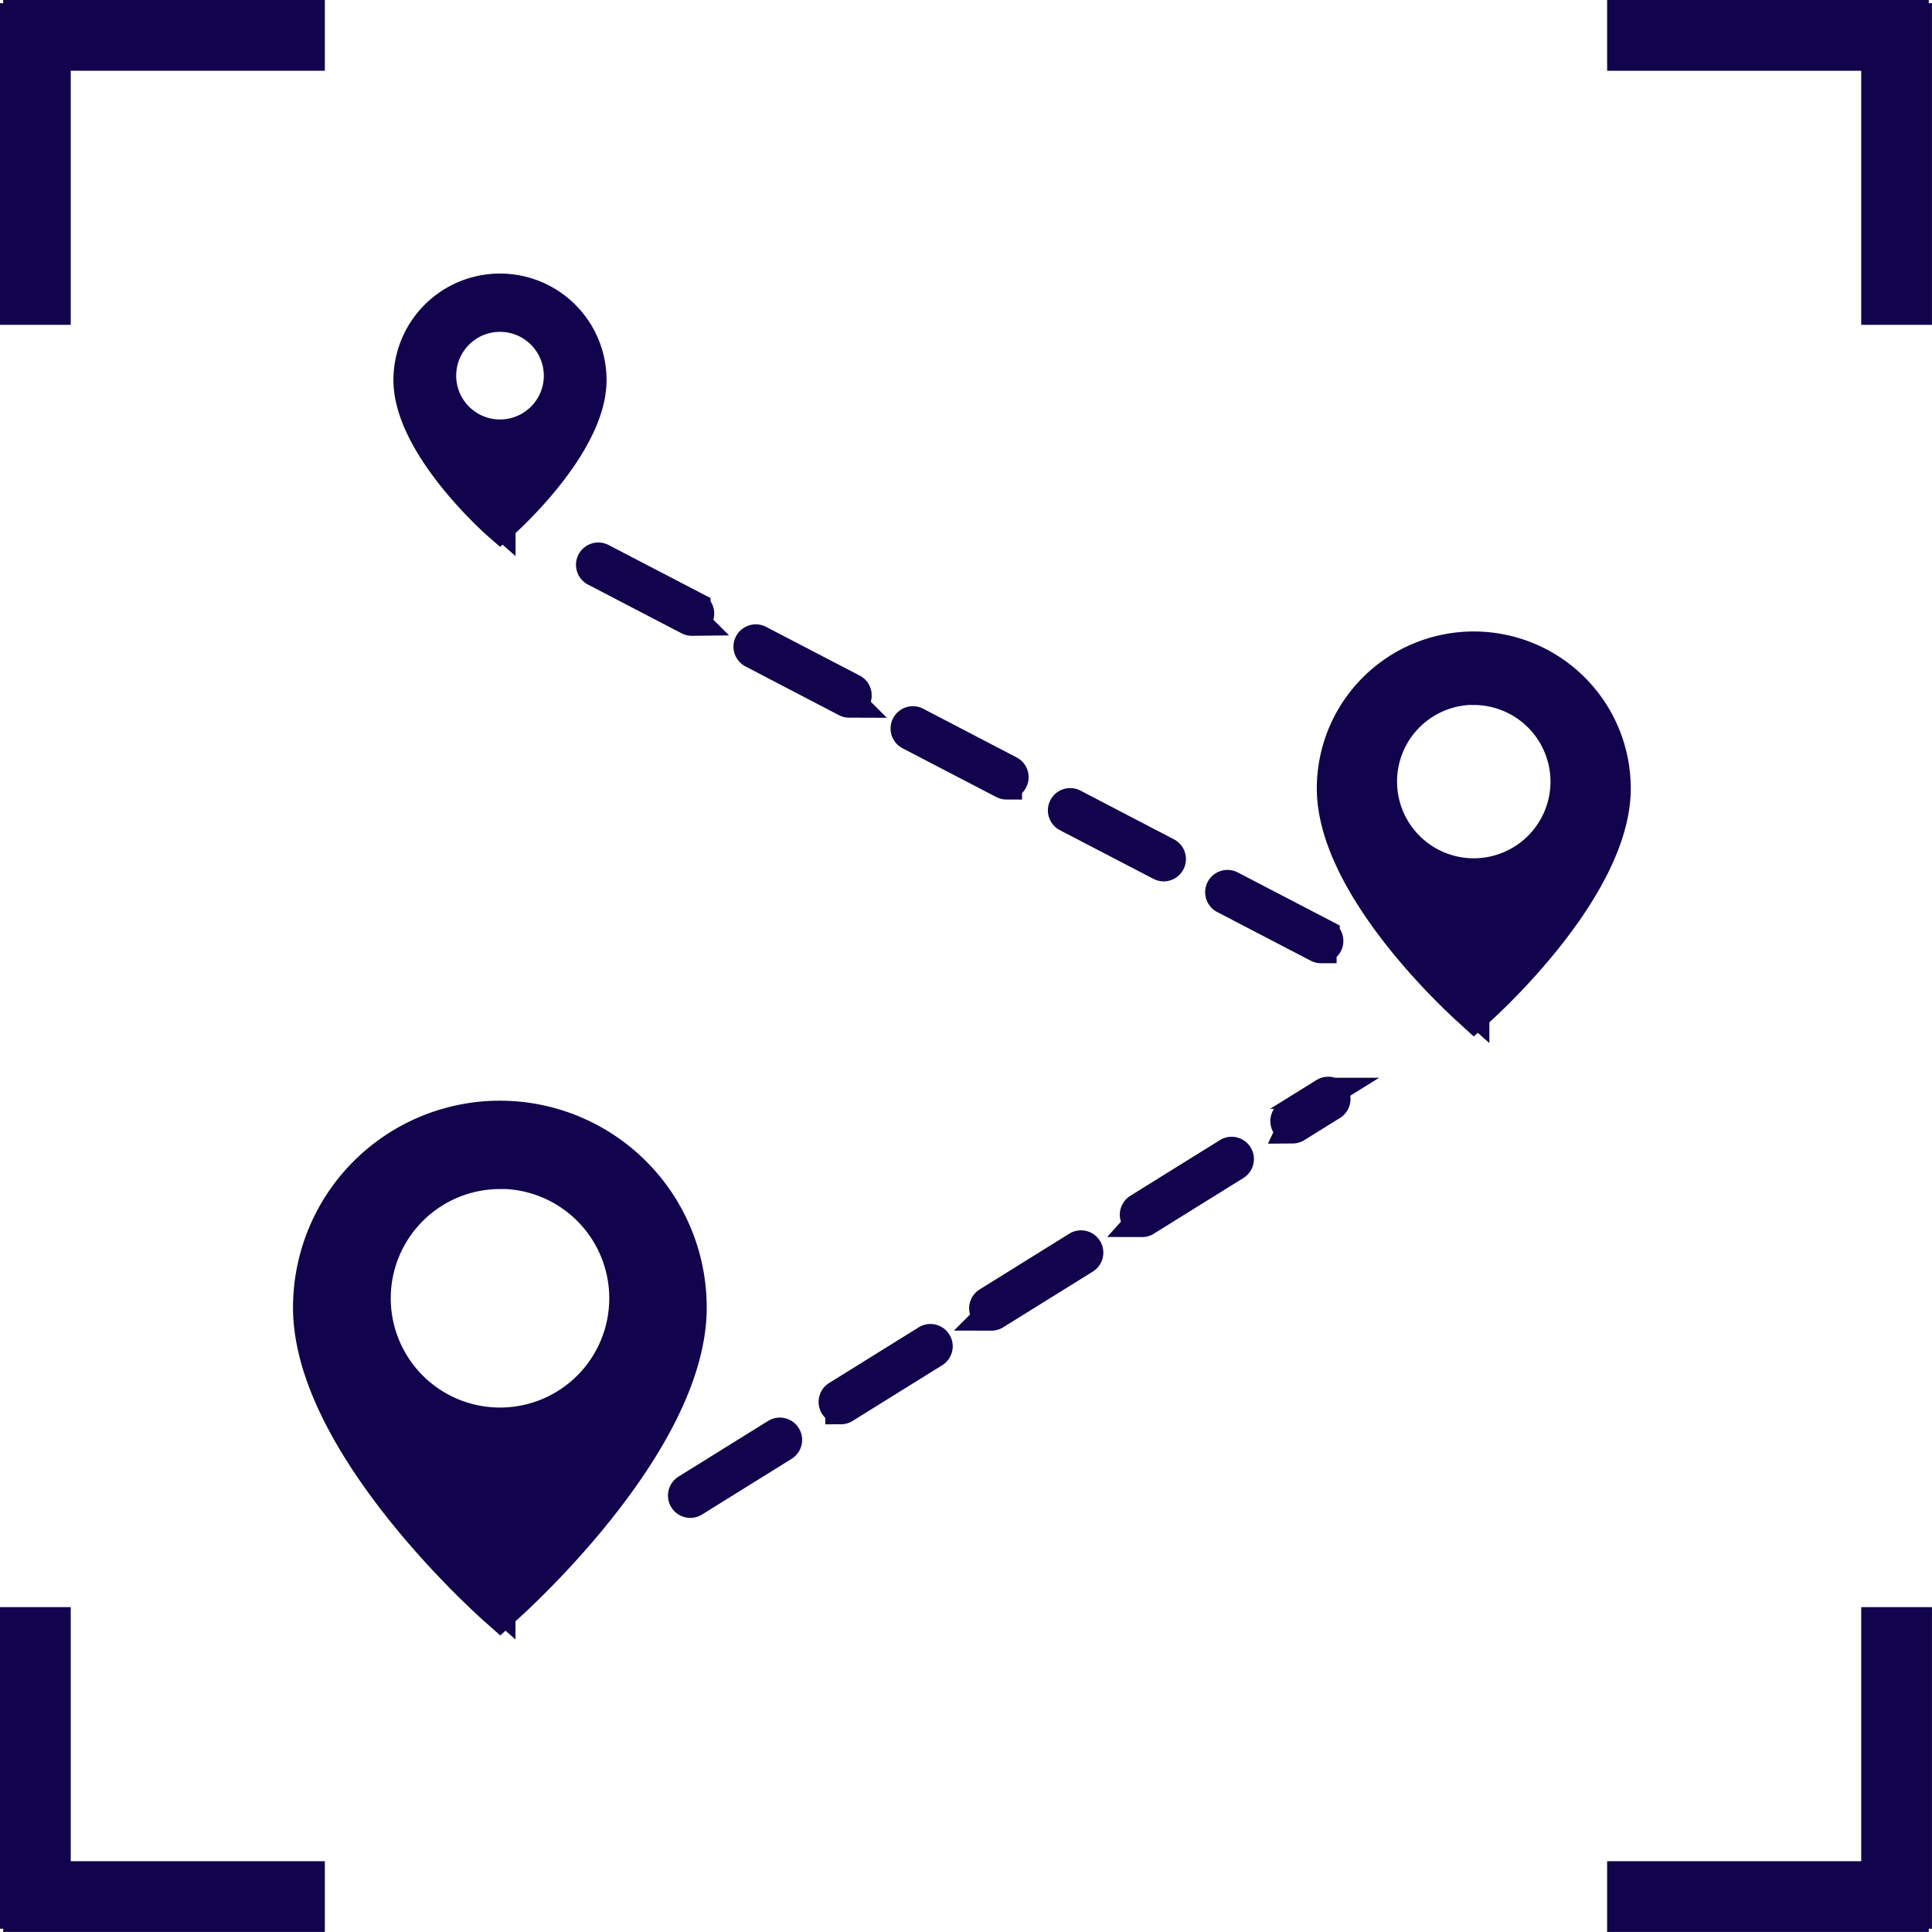 <svg xmlns="http://www.w3.org/2000/svg" width="62.051" height="62.05" viewBox="0 0 62.051 62.05">
  <g id="Group_29114" data-name="Group 29114" transform="translate(-3007.387 -5501.411)">
    <g id="Group_29098" data-name="Group 29098" transform="translate(2789.5 5373.308)">
      <g id="Group_25250" data-name="Group 25250" transform="translate(227.802 137.387)">
        <g id="Group_25228" data-name="Group 25228" transform="translate(12.037 25.8)">
          <path id="Path_53139" data-name="Path 53139" d="M243.113,182.906a.217.217,0,0,1-.115-.4l2.878-1.789a.216.216,0,0,1,.228.368l-2.877,1.789A.222.222,0,0,1,243.113,182.906Zm4.837-3.007a.217.217,0,0,1-.114-.4l2.877-1.788a.216.216,0,0,1,.228.367l-2.877,1.789A.214.214,0,0,1,247.95,179.9Zm4.837-3.007a.216.216,0,0,1-.114-.4l2.877-1.789a.216.216,0,0,1,.228.368L252.9,176.86A.212.212,0,0,1,252.786,176.893Zm4.837-3.006a.217.217,0,0,1-.114-.4l2.877-1.788a.216.216,0,1,1,.228.367l-2.877,1.789A.214.214,0,0,1,257.623,173.887Zm4.837-3.007a.216.216,0,0,1-.114-.4l1.142-.71a.216.216,0,1,1,.228.367l-1.142.71A.212.212,0,0,1,262.46,170.881Z" transform="translate(-242.896 -169.739)" fill="#11044c" stroke="#11044c" stroke-width="1"/>
        </g>
        <g id="Group_25229" data-name="Group 25229" transform="translate(9.085 8.641)">
          <path id="Path_53140" data-name="Path 53140" d="M262.622,160.734a.211.211,0,0,1-.1-.025l-3.006-1.564a.216.216,0,0,1,.2-.384l3.006,1.564a.216.216,0,0,1-.1.408Zm-5.051-2.629a.214.214,0,0,1-.1-.024l-3.006-1.564a.216.216,0,0,1,.2-.384l3,1.564a.216.216,0,0,1-.1.408Zm-5.052-2.629a.214.214,0,0,1-.1-.025l-3.006-1.564a.216.216,0,0,1,.2-.384l3,1.564a.216.216,0,0,1-.1.408Zm-5.052-2.629a.214.214,0,0,1-.1-.025l-3-1.564a.216.216,0,1,1,.2-.384l3.006,1.564a.216.216,0,0,1-.1.408Zm-5.052-2.629a.21.21,0,0,1-.1-.024l-3.006-1.565a.216.216,0,1,1,.2-.384l3.006,1.564a.216.216,0,0,1-.1.408Z" transform="translate(-239.193 -148.222)" fill="#11044c" stroke="#11044c" stroke-width="1"/>
        </g>
        <g id="Group_25233" data-name="Group 25233" transform="translate(0 26.564)">
          <g id="Group_25230" data-name="Group 25230" transform="translate(0.224 0.223)">
            <path id="Path_53141" data-name="Path 53141" d="M234,170.977a5.919,5.919,0,0,0-5.92,5.92c0,4.332,5.92,9.557,5.92,9.557s5.919-5.225,5.919-9.557A5.919,5.919,0,0,0,234,170.977Zm0,9.855a4.233,4.233,0,1,1,4.232-4.233A4.233,4.233,0,0,1,234,180.832Z" transform="translate(-228.083 -170.977)" fill="#11044c" stroke="#11044c" stroke-width="1"/>
          </g>
          <g id="Group_25231" data-name="Group 25231" transform="translate(0.224 0.223)">
            <path id="Path_53142" data-name="Path 53142" d="M234,172.366v-1.389a5.92,5.92,0,0,0-5.92,5.92c0,4.332,5.92,9.557,5.92,9.557v-5.621a4.233,4.233,0,0,1,0-8.466Z" transform="translate(-228.083 -170.977)" fill="#11044c" stroke="#11044c" stroke-width="1"/>
          </g>
          <g id="Group_25232" data-name="Group 25232">
            <path id="Path_53143" data-name="Path 53143" d="M233.946,186.7l-.148-.131c-.245-.216-6-5.342-6-9.725a6.143,6.143,0,0,1,12.287,0c0,4.383-5.751,9.508-6,9.725Zm0-15.551a5.7,5.7,0,0,0-5.7,5.7c0,3.8,4.786,8.413,5.7,9.255.909-.842,5.7-5.452,5.7-9.255A5.7,5.7,0,0,0,233.946,171.144Zm0,9.855a4.457,4.457,0,1,1,4.456-4.456A4.462,4.462,0,0,1,233.946,181Zm0-8.466a4.009,4.009,0,1,0,4.009,4.01A4.014,4.014,0,0,0,233.946,172.533Z" transform="translate(-227.802 -170.697)" fill="#11044c" stroke="#11044c" stroke-width="1"/>
          </g>
        </g>
        <g id="Group_25241" data-name="Group 25241" transform="translate(32.878 11.501)">
          <g id="Group_25238" data-name="Group 25238" transform="translate(0.165 0.165)">
            <path id="Path_53147" data-name="Path 53147" d="M273.613,152.015a4.377,4.377,0,0,0-4.377,4.377c0,3.2,4.377,7.065,4.377,7.065s4.376-3.863,4.376-7.065A4.376,4.376,0,0,0,273.613,152.015Zm0,7.285a3.129,3.129,0,1,1,3.129-3.129A3.128,3.128,0,0,1,273.613,159.3Z" transform="translate(-269.236 -152.015)" fill="#11044c" stroke="#11044c" stroke-width="1"/>
          </g>
          <g id="Group_25239" data-name="Group 25239" transform="translate(0.165 0.165)">
            <path id="Path_53148" data-name="Path 53148" d="M273.613,153.042v-1.027a4.377,4.377,0,0,0-4.377,4.377c0,3.2,4.377,7.065,4.377,7.065V159.3a3.129,3.129,0,1,1,0-6.259Z" transform="translate(-269.236 -152.015)" fill="#11044c" stroke="#11044c" stroke-width="1"/>
          </g>
          <g id="Group_25240" data-name="Group 25240">
            <path id="Path_53149" data-name="Path 53149" d="M273.57,163.635l-.109-.1c-.181-.16-4.432-3.949-4.432-7.189a4.541,4.541,0,1,1,9.083,0c0,3.239-4.251,7.029-4.432,7.189Zm0-11.5a4.215,4.215,0,0,0-4.21,4.211c0,2.81,3.538,6.218,4.21,6.841.673-.623,4.212-4.031,4.212-6.841A4.216,4.216,0,0,0,273.57,152.139Zm0,7.285a3.295,3.295,0,1,1,3.294-3.294A3.3,3.3,0,0,1,273.57,159.424Zm0-6.259a2.964,2.964,0,1,0,2.964,2.964A2.967,2.967,0,0,0,273.57,153.165Z" transform="translate(-269.029 -151.808)" fill="#11044c" stroke="#11044c" stroke-width="1"/>
          </g>
        </g>
        <g id="Group_25249" data-name="Group 25249" transform="translate(3.221)">
          <g id="Group_25246" data-name="Group 25246" transform="translate(0.106 0.107)">
            <path id="Path_53154" data-name="Path 53154" d="M234.791,137.521a2.816,2.816,0,0,0-2.817,2.816c0,2.061,2.817,4.547,2.817,4.547s2.816-2.486,2.816-4.547A2.816,2.816,0,0,0,234.791,137.521Zm0,4.688A2.014,2.014,0,1,1,236.8,140.2,2.014,2.014,0,0,1,234.791,142.209Z" transform="translate(-231.974 -137.521)" fill="#11044c" stroke="#11044c" stroke-width="1"/>
          </g>
          <g id="Group_25247" data-name="Group 25247" transform="translate(0.106 0.107)">
            <path id="Path_53155" data-name="Path 53155" d="M234.791,138.181v-.66a2.816,2.816,0,0,0-2.817,2.816c0,2.061,2.817,4.547,2.817,4.547v-2.675a2.014,2.014,0,1,1,0-4.028Z" transform="translate(-231.974 -137.521)" fill="#11044c" stroke="#11044c" stroke-width="1"/>
          </g>
          <g id="Group_25248" data-name="Group 25248">
            <path id="Path_53156" data-name="Path 53156" d="M234.764,145l-.071-.062c-.116-.1-2.852-2.542-2.852-4.627a2.922,2.922,0,1,1,5.845,0c0,2.085-2.735,4.524-2.852,4.627Zm0-7.4a2.713,2.713,0,0,0-2.71,2.71c0,1.809,2.277,4,2.71,4.4.433-.4,2.709-2.593,2.709-4.4A2.713,2.713,0,0,0,234.764,137.6Zm0,4.688a2.12,2.12,0,1,1,2.12-2.12A2.122,2.122,0,0,1,234.764,142.288Zm0-4.027a1.907,1.907,0,1,0,1.907,1.908A1.91,1.91,0,0,0,234.764,138.261Z" transform="translate(-231.841 -137.387)" fill="#11044c" stroke="#11044c" stroke-width="1"/>
          </g>
        </g>
      </g>
    </g>
    <g id="Group_29099" data-name="Group 29099" transform="translate(3007.387 5501.411)" style="isolation: isolate">
      <g id="Group_23072" data-name="Group 23072">
        <g id="Group_238" data-name="Group 238">
          <g id="Union_1" data-name="Union 1" transform="translate(51.617)" fill="#11044c">
            <path d="M 9.933 9.933 L 8.661 9.933 L 8.661 2.273 L 8.661 1.773 L 8.161 1.773 L 0.5 1.773 L 0.5 0.5 L 9.83 0.5 L 9.83 0.603 L 9.933 0.603 L 9.933 9.933 Z" stroke="none"/>
            <path d="M 9.433 9.433 L 9.433 1.103 L 9.33 1.103 L 9.33 1 L 1 1 L 1 1.273 L 8.161 1.273 L 9.161 1.273 L 9.161 2.273 L 9.161 9.433 L 9.433 9.433 M 10.433 10.433 L 8.161 10.433 L 8.161 2.273 L -4.799957423529122e-06 2.273 L -4.799957423529122e-06 -4.799957423529122e-06 L 10.33 -4.799957423529122e-06 L 10.33 0.103 L 10.433 0.103 L 10.433 10.433 Z" stroke="none" fill="#11044c"/>
          </g>
          <g id="Union_3" data-name="Union 3" transform="translate(51.617 51.617)" fill="#11044c">
            <path d="M 9.83 9.933 L 0.5 9.933 L 0.5 8.661 L 8.161 8.661 L 8.661 8.661 L 8.661 8.161 L 8.661 0.5 L 9.933 0.5 L 9.933 9.83 L 9.83 9.83 L 9.83 9.933 Z" stroke="none"/>
            <path d="M 9.161 1 L 9.161 8.161 L 9.161 9.161 L 8.161 9.161 L 1 9.161 L 1 9.433 L 9.33 9.433 L 9.33 9.33 L 9.433 9.33 L 9.433 1 L 9.161 1 M 8.161 -4.76837158203125e-06 L 10.433 -4.76837158203125e-06 L 10.433 10.33 L 10.33 10.33 L 10.33 10.433 L -1.9073486328125e-06 10.433 L -1.9073486328125e-06 8.161 L 8.161 8.161 L 8.161 -4.76837158203125e-06 Z" stroke="none" fill="#11044c"/>
          </g>
          <g id="Union_2" data-name="Union 2" transform="translate(10.433 10.433) rotate(180)" fill="#11044c">
            <path d="M 9.83 9.933 L 0.5 9.933 L 0.5 8.661 L 8.161 8.661 L 8.661 8.661 L 8.661 8.161 L 8.661 0.5 L 9.933 0.5 L 9.933 9.83 L 9.83 9.83 L 9.83 9.933 Z" stroke="none"/>
            <path d="M 9.161 1 L 9.161 8.161 L 9.161 9.161 L 8.161 9.161 L 1 9.161 L 1 9.433 L 9.33 9.433 L 9.33 9.33 L 9.433 9.33 L 9.433 1 L 9.161 1 M 8.161 -4.76837158203125e-06 L 10.433 -4.76837158203125e-06 L 10.433 10.33 L 10.33 10.33 L 10.33 10.433 L 2.86102294921875e-06 10.433 L 2.86102294921875e-06 8.161 L 8.161 8.161 L 8.161 -4.76837158203125e-06 Z" stroke="none" fill="#11044c"/>
          </g>
          <g id="Union_4" data-name="Union 4" transform="translate(10.433 62.05) rotate(180)" fill="#11044c">
            <path d="M 9.933 9.933 L 8.661 9.933 L 8.661 2.273 L 8.661 1.773 L 8.161 1.773 L 0.5 1.773 L 0.5 0.5 L 9.83 0.5 L 9.83 0.603 L 9.933 0.603 L 9.933 9.933 Z" stroke="none"/>
            <path d="M 9.433 9.433 L 9.433 1.103 L 9.33 1.103 L 9.33 1 L 1 1 L 1 1.273 L 8.161 1.273 L 9.161 1.273 L 9.161 2.273 L 9.161 9.433 L 9.433 9.433 M 10.433 10.433 L 8.161 10.433 L 8.161 2.273 L -4.772796728502726e-06 2.273 L -4.772796728502726e-06 -4.799957423529122e-06 L 10.33 -4.799957423529122e-06 L 10.33 0.103 L 10.433 0.103 L 10.433 10.433 Z" stroke="none" fill="#11044c"/>
          </g>
        </g>
      </g>
    </g>
  </g>
</svg>
